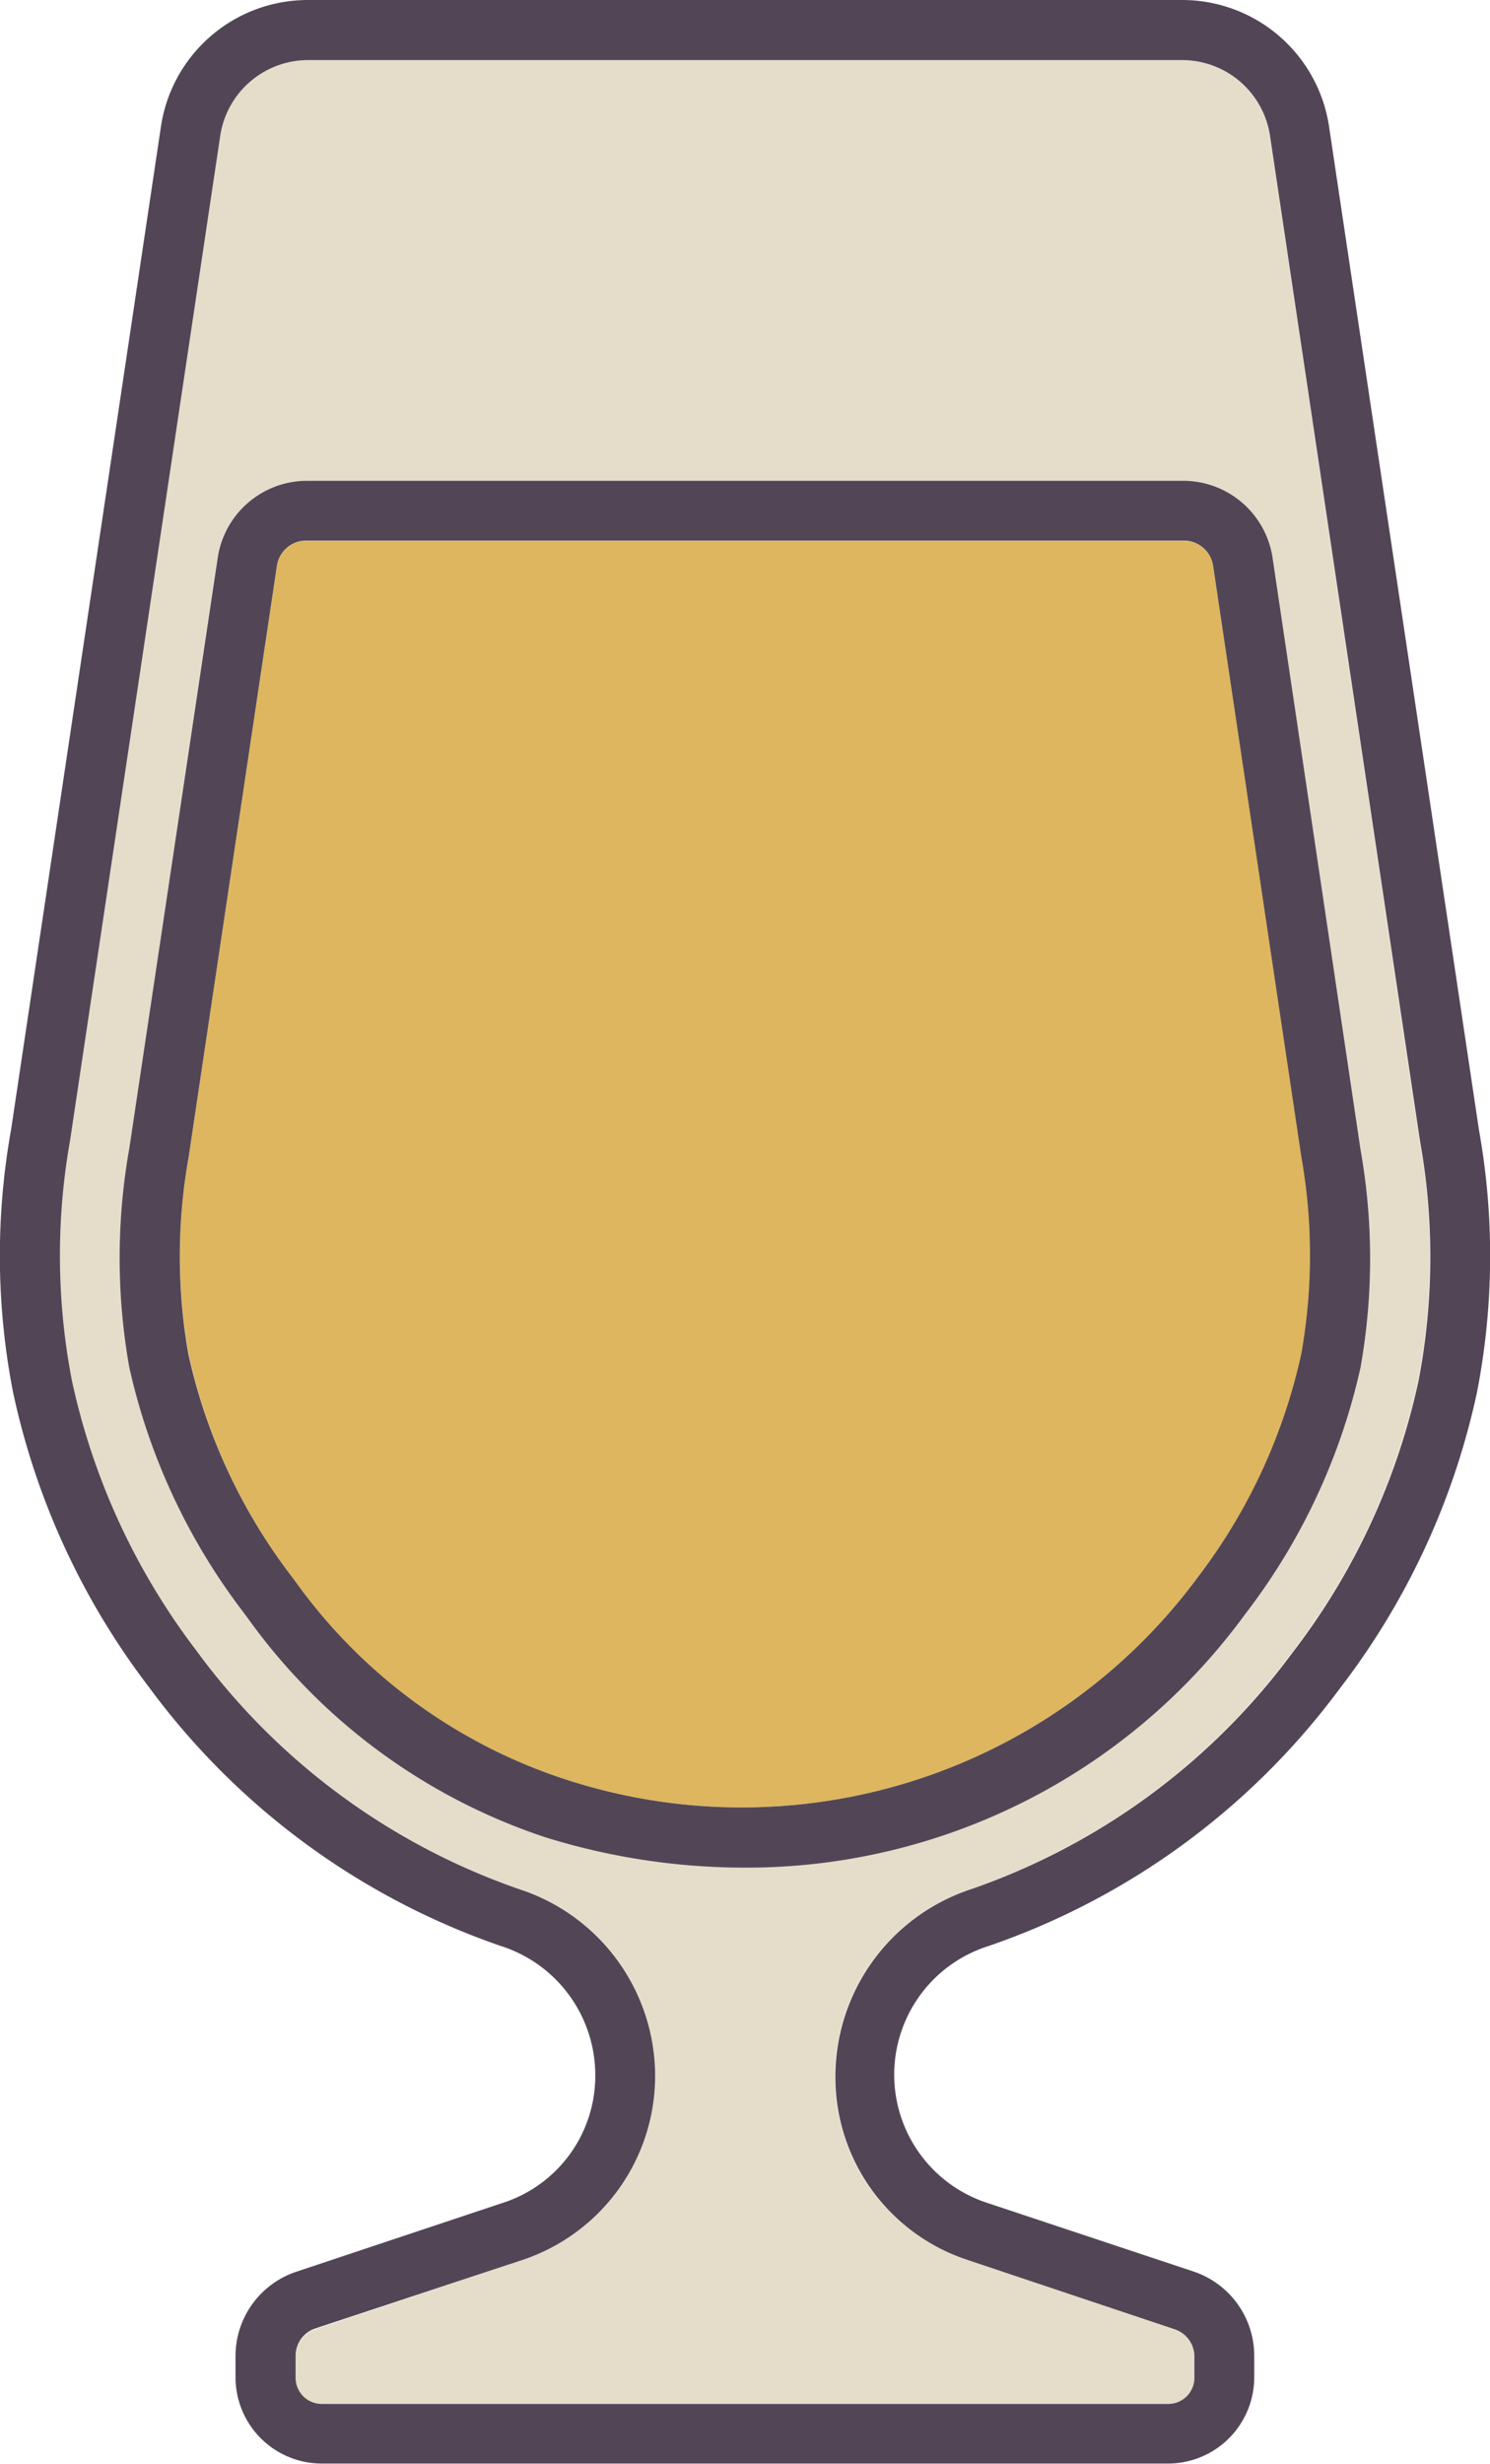 <svg xmlns="http://www.w3.org/2000/svg" viewBox="0 0 62 102.5"><defs><style>.cls-1{fill:#deb65f;}.cls-2{fill:#e5ddca;}.cls-3{fill:#524656;}</style></defs><title>goblet</title><g id="Layer_2" data-name="Layer 2"><g id="Layer_2-2" data-name="Layer 2"><path class="cls-1" d="M12,65.4l.3.41A22.33,22.33,0,0,0,23.47,74,23.6,23.6,0,0,0,49.7,65.8l.3-.4a23.59,23.59,0,0,0,4.17-9.08,23.43,23.43,0,0,0,0-8.19L50.48,23.56a1.23,1.23,0,0,0-1.23-1.06H12.75a1.23,1.23,0,0,0-1.23,1.06L7.85,48.13a23.49,23.49,0,0,0,0,8.2A23.61,23.61,0,0,0,12,65.4Z"/><path class="cls-2" d="M8,68.42l.3.4a28,28,0,0,0,13.35,9.77,8.18,8.18,0,0,1,5.61,7.66A8.07,8.07,0,0,1,21.77,94l-8.64,2.89A1.2,1.2,0,0,0,12.3,98v.89A1.09,1.09,0,0,0,13.39,100H48.61a1.09,1.09,0,0,0,1.09-1.09V98a1.2,1.2,0,0,0-.82-1.14L40.23,94a8,8,0,0,1-5.49-7.64,8.21,8.21,0,0,1,5.61-7.76A28,28,0,0,0,53.7,68.82l.31-.41a28.35,28.35,0,0,0,5-11,27.39,27.39,0,0,0,.05-10L52.84,5.68A3.7,3.7,0,0,0,49.17,2.5H12.83A3.7,3.7,0,0,0,9.16,5.68L2.92,47.42a27.39,27.39,0,0,0,.05,10A28.34,28.34,0,0,0,8,68.42ZM5.38,47.77,9.05,23.19A3.76,3.76,0,0,1,12.75,20H49.25a3.76,3.76,0,0,1,3.69,3.19l3.67,24.57a25.92,25.92,0,0,1,0,9.1A26.11,26.11,0,0,1,52,66.9l-.29.39A25.68,25.68,0,0,1,30.93,77.68a27.94,27.94,0,0,1-8.19-1.25A24.83,24.83,0,0,1,10.3,67.3l-.3-.4a26.13,26.13,0,0,1-4.61-10A26,26,0,0,1,5.38,47.77Z"/><path class="cls-3" d="M6,69.92l.3.4A30.52,30.52,0,0,0,20.84,80.95a5.64,5.64,0,0,1,3.93,5.4A5.55,5.55,0,0,1,21,91.61L12.33,94.5A3.7,3.7,0,0,0,9.8,98v.89a3.59,3.59,0,0,0,3.58,3.59H48.61a3.59,3.59,0,0,0,3.58-3.59V98a3.7,3.7,0,0,0-2.53-3.51L41,91.61a5.61,5.61,0,0,1,.14-10.66A30.5,30.5,0,0,0,55.69,70.32l.31-.41a30.78,30.78,0,0,0,5.46-12A29.69,29.69,0,0,0,61.54,47L55.31,5.31A6.18,6.18,0,0,0,49.17,0H12.83A6.18,6.18,0,0,0,6.69,5.31L.46,47a29.69,29.69,0,0,0,.08,10.9A30.77,30.77,0,0,0,6,69.92ZM2.92,47.42,9.16,5.68A3.7,3.7,0,0,1,12.83,2.5H49.17a3.7,3.7,0,0,1,3.68,3.18l6.23,41.74a27.39,27.39,0,0,1-.05,10,28.35,28.35,0,0,1-5,11l-.31.41a28,28,0,0,1-13.35,9.77,8.21,8.21,0,0,0-5.61,7.76A8,8,0,0,0,40.23,94l8.64,2.89A1.2,1.2,0,0,1,49.7,98v.89A1.09,1.09,0,0,1,48.61,100H13.39a1.09,1.09,0,0,1-1.09-1.09V98a1.2,1.2,0,0,1,.82-1.14L21.77,94a8.07,8.07,0,0,0,5.49-7.74,8.18,8.18,0,0,0-5.61-7.66A28,28,0,0,1,8.29,68.82l-.3-.4a28.34,28.34,0,0,1-5-11A27.39,27.39,0,0,1,2.92,47.42Z"/><path class="cls-3" d="M10,66.9l.3.4a24.83,24.83,0,0,0,12.43,9.14,27.94,27.94,0,0,0,8.19,1.25A25.68,25.68,0,0,0,51.7,67.3L52,66.9a26.11,26.11,0,0,0,4.61-10,25.92,25.92,0,0,0,0-9.1L52.95,23.19A3.76,3.76,0,0,0,49.25,20H12.75a3.76,3.76,0,0,0-3.69,3.19L5.38,47.77a26,26,0,0,0,0,9.11A26.13,26.13,0,0,0,10,66.9ZM7.85,48.13l3.67-24.58a1.23,1.23,0,0,1,1.23-1.06H49.25a1.23,1.23,0,0,1,1.23,1.06l3.67,24.57a23.43,23.43,0,0,1,0,8.19A23.59,23.59,0,0,1,50,65.4l-.3.4A23.6,23.6,0,0,1,23.47,74,22.33,22.33,0,0,1,12.3,65.8L12,65.4a23.61,23.61,0,0,1-4.16-9.06A23.49,23.49,0,0,1,7.85,48.13Z"/></g></g></svg>